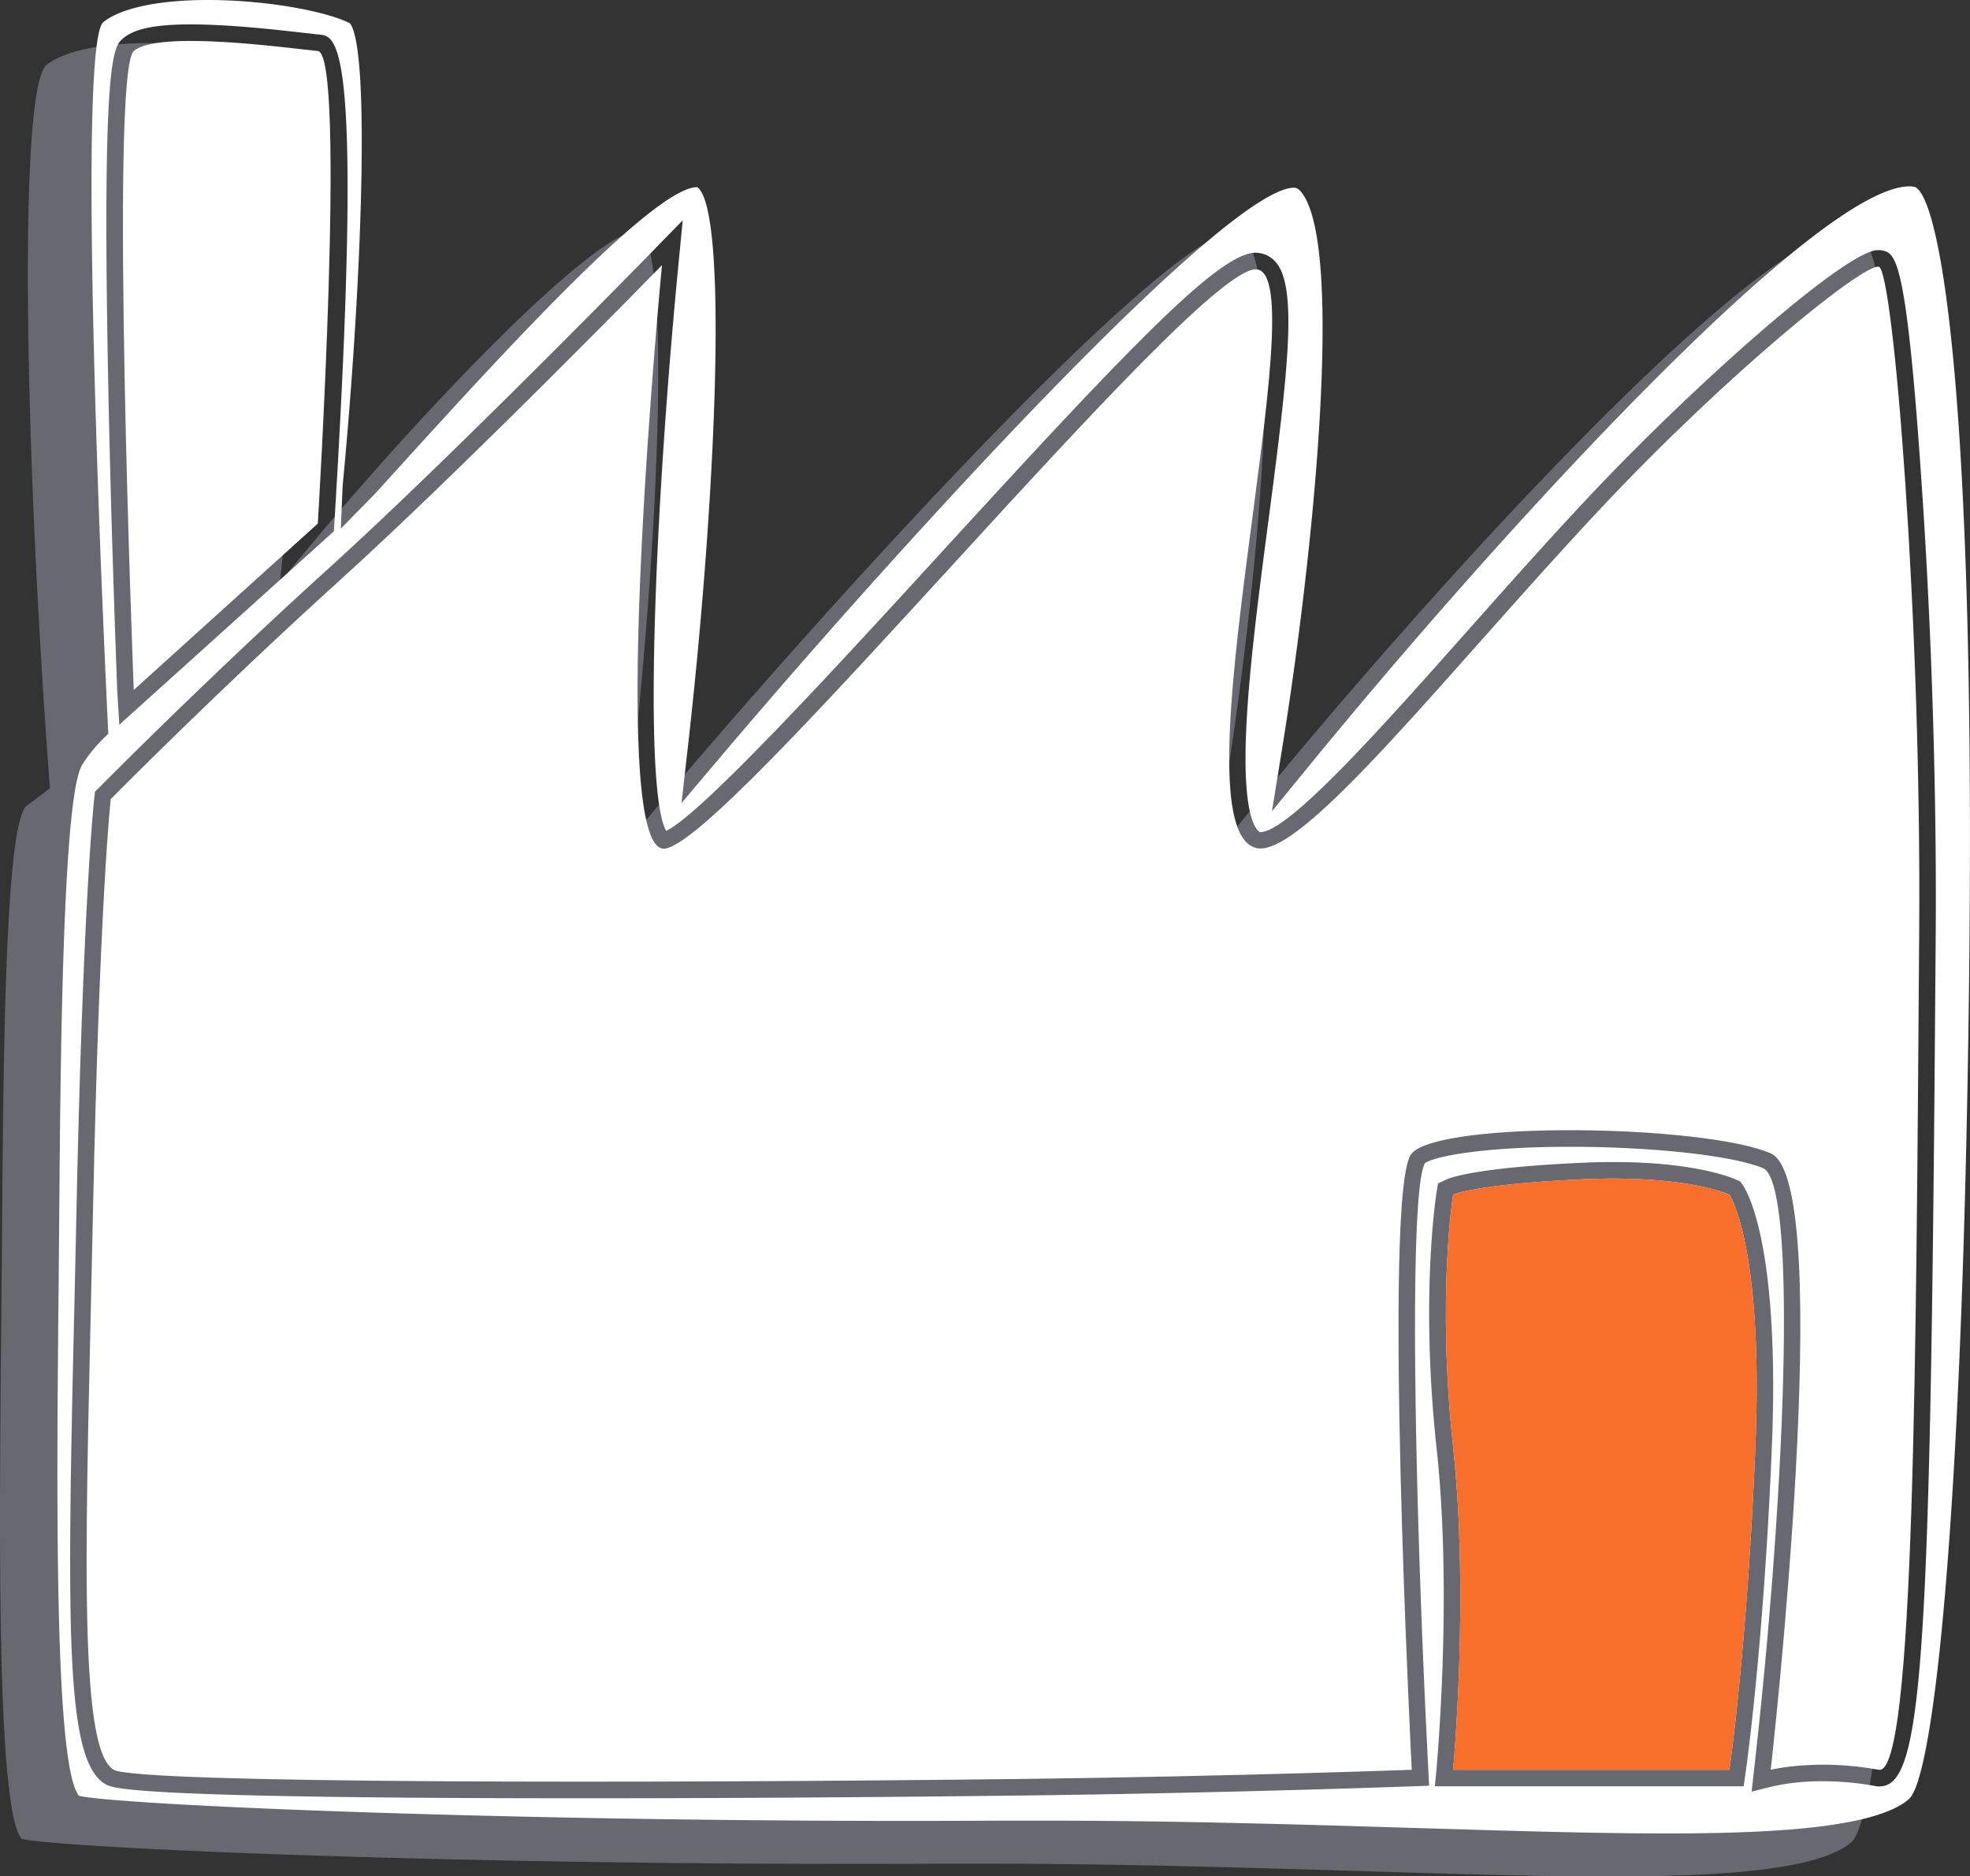 <svg role="img" id="Ebene_1" data-name="Ebene 1" xmlns="http://www.w3.org/2000/svg" viewBox="0 0 490.02 466.78"><rect x="0" y="0" width="490.02" height="466.78" fill="#333333" stroke="none"/><defs><style>.cls-1{fill:#686871;}.cls-2{fill:#fff;}.cls-3{fill:#f86f2c;}</style></defs><title id="fabriekLogo" aria-labelledby="fabriekLogo">logo Vlinderfabriek</title><path class="cls-1" d="M462.15,57.27a5.07,5.07,0,0,0-1.48-.19C437.58,57.08,359,143,311.8,200.67l-9.69,11.86,2.45-15.12c7.8-48,15.57-124.65,5-138.71-.9-1.19-1.53-1.27-1.94-1.3-16.81,0-97,87.54-143.62,142.71l-8.76,10.38L156.77,197c7.16-62.83,10.13-134.14,2.39-139.74-11.38,0-54.19,45.2-81,77.3l-8.52,10.21L71,131.53c4.81-50.34,6.87-108.34,1.84-114.95-5.32-2.85-20.19-5.87-35.41-5.87-12.18,0-21.69,2-26,5.57-7.09,7.25-5.06,100.92,1,179.79-1.48,1.17-3.38,2.6-6,4.55C1.28,206.54.85,262,.51,306.56l-.22,25C-.19,381.64-.85,450,5.36,457.45c9.13,2.2,99.82,6.24,206.1,6.24,7.76,0,15.57,0,23.37-.06,3.4,0,6.79,0,10.15,0,33.53,0,65.41,1,93.53,1.85,22.46.69,43.67,1.34,61.45,1.34h0c23.73,0,52.06-1,60.62-8.59,6-5.55,12.85-66.44,14.74-189.94C477.8,108.15,468.17,60.29,462.15,57.27Z"/><path class="cls-2" d="M33.27,12.69c6-5.28,38.62-.69,45.78,0s0,117.56,0,117.56L33.27,171.64S27.22,18,33.27,12.69ZM436.64,359.87c-2.06,50.28-6.47,80.4-6.47,80.4H361.44s4.05-42.9,0-80.4,0-62.67,0-62.67,5.31-2.56,31.73-3.81,37,3.81,37,3.81S438.69,309.58,436.64,359.87ZM477.38,232.4c-.78,104.44-1.12,209.52-10.05,207.87-15.35-2.85-26.88,0-26.88,0s16.58-146.19,0-153.35-81.88-8.18-89.29,0,0,153.35,0,153.35-43.37,1.61-96.05,2.27c-93.23,1.13-220.91,1.18-226.83-2.27-9.25-5.41-6.81-60.43-5.15-138.84s4.42-102.64,4.42-102.64,26.14-26.5,57.11-54.55,80-78.27,80-78.27-13.87,144.32.31,145.15S296.51,66.91,312.37,67s-21.23,139.65.3,144c11.6,2.34,48.43-45.05,85.61-84.65,31.84-33.89,65.21-60.78,69.05-60C470.92,67,478,153.87,477.38,232.4Z"/><path class="cls-3" d="M436.64,359.87c-2.06,50.28-6.47,80.4-6.47,80.4H361.44s4.05-42.9,0-80.4,0-62.67,0-62.67,5.31-2.56,31.73-3.81,37,3.81,37,3.81S438.69,309.58,436.64,359.87Z"/><path class="cls-2" d="M476.43,46.56a5,5,0,0,0-1.47-.2c-23.1,0-101.69,85.88-148.88,143.6l-9.69,11.85,2.45-15.11c7.8-48,15.57-124.66,5-138.72-.89-1.18-1.53-1.26-1.93-1.29-16.82,0-97,87.54-143.62,142.71l-8.77,10.38,1.53-13.5c7.16-62.82,10.13-134.13,2.39-139.73-11.37,0-52.67,46-80.12,76.24l-8.55,8.72.46-10.69c4.82-50.35,6.87-108.35,1.84-115C81.75,3,66.88,0,51.67,0,39.48,0,30,2,25.63,5.56c-7.13,7.29,1.31,177,1.31,177a36.63,36.63,0,0,0-6.3,7.4c-4.6,6-5.5,61.38-5.85,105.94l-.22,25c-.48,50-1.13,118.39,5.08,125.85,9.13,2.19,99.81,6.24,206.09,6.24q11.65,0,23.37-.07l10.16,0c33.52,0,65.4,1,93.52,1.85,22.46.68,43.67,1.34,61.46,1.34h0c23.73,0,52.07-1,60.62-8.59,6-5.56,12.86-66.44,14.74-190C492.08,97.44,482.45,49.57,476.43,46.56ZM26.9,94.23c-1.56-80.08,1.34-82.61,3.67-84.64,2.79-2.43,8-3.52,16.89-3.52,9.7,0,21.26,1.32,28.17,2.11,1.6.18,2.9.33,3.81.42,4.42.42,11.1,1.07,3.71,121.9l-.1,1.67L29.68,180.29l-.52-8.49C29.15,171.42,27.64,132.89,26.9,94.23ZM433.72,444.38H356.91l.43-4.49c0-.44,4-42.95,0-79.58-4.08-37.62-.16-62.72,0-63.77l.35-2.11,1.94-.93c1-.5,7.38-3,33.32-4.21,3-.15,5.76-.21,8.35-.21,21.15,0,30.23,4.23,30.62,4.42l1,.47.61.9c1,1.38,9.25,15,7.2,65.16-2.05,49.92-6.47,80.53-6.51,80.83Zm47.77-211.95-.11,14.35c-1.22,168.07-3.29,197.62-13.84,197.62l-.59,0-.37-.06a71.2,71.2,0,0,0-13.05-1.21,56.93,56.93,0,0,0-12.1,1.15l-5.73,1.42.66-5.88c7.65-67.42,10.75-143.61,2.45-149.1-7.38-3.2-27.27-5.43-48.35-5.43-23.24,0-34.57,2.72-36.06,4.14-4,7.43-2.59,83.17.87,150.65l.21,4.16-4.17.15c-.43,0-44,1.63-96.15,2.27-36.62.45-75.64.7-109.87.7-113,0-117.27-2.47-119.08-3.52-9.92-5.8-9.58-38.15-7.75-117.31q.28-12.12.56-25.16c1.64-77.71,4.34-102,4.45-103l.16-1.41,1-1c.26-.25,26.57-26.89,57.27-54.7,30.51-27.64,79.27-77.59,79.77-78.09l8.15-8.36L168.7,66.37c-6,62.25-8.61,130.35-3,140.33,8.78-4.12,42.65-41.09,67.63-68.36,48-52.47,70-75.47,79-75.47a6.7,6.7,0,0,1,5,2.34c5.5,6.31,3.05,27.34-1.78,64-2.5,19.08-5.1,38.82-5.64,54.17-.8,22.5,3.47,23.62,3.57,23.63,7.09,0,30.57-26.44,51.28-49.77,9.88-11.12,20.09-22.62,30.47-33.67,26.1-27.78,64-61.35,71.87-61.35l.57,0,.39.07c3.4.66,6.09,1.18,9.9,57.62C480.48,156.38,481.75,197.4,481.49,232.43Z"/></svg>